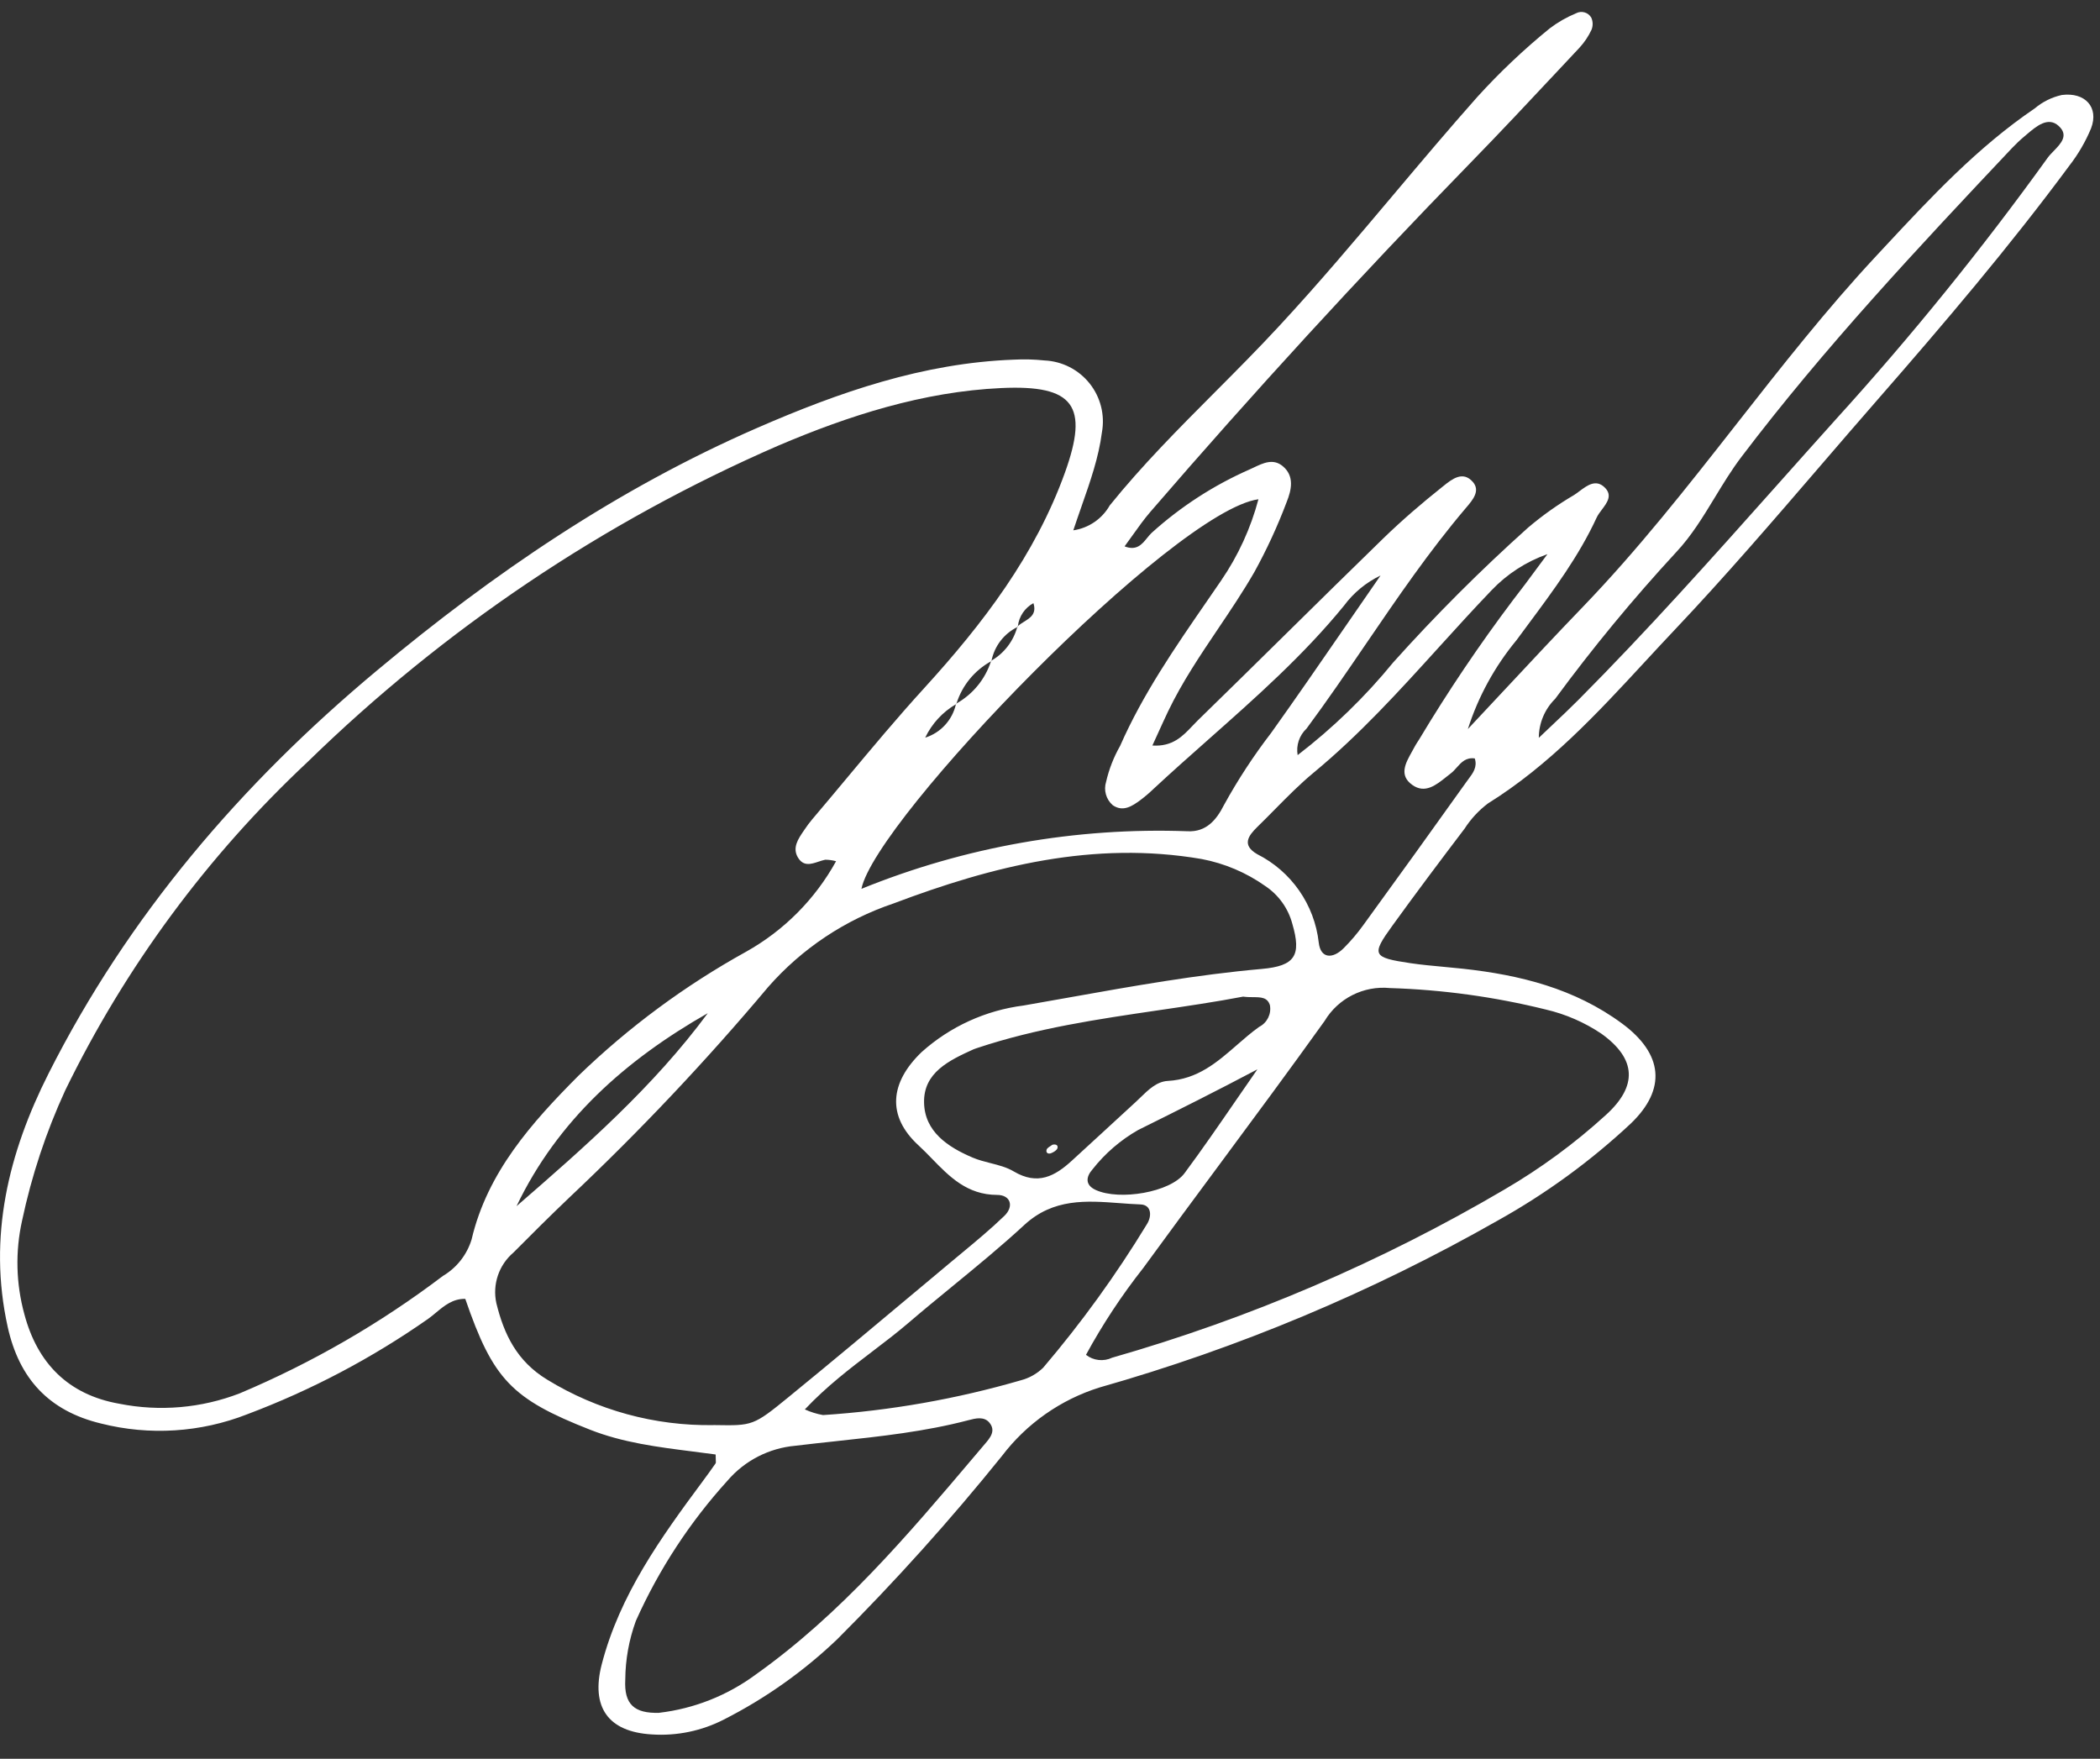 <svg width="160" height="134" viewBox="0 0 160 134" fill="none" xmlns="http://www.w3.org/2000/svg">
<rect x="0" y="0" width="160" height="134" fill="#333333" stroke="none"/>
<g id="signature">
<g id="Group_131">
<path id="Path_132" fill-rule="evenodd" clip-rule="evenodd" d="M52.801 110.591C53.372 110.663 53.945 110.736 54.52 110.815H54.525C54.525 111.008 54.532 111.145 54.537 111.244C54.545 111.389 54.548 111.454 54.519 111.496C54.211 111.944 53.889 112.382 53.567 112.819L53.567 112.82C50.353 117.149 47.216 121.504 45.843 126.816C45.013 130.043 46.307 131.95 49.67 132.144C51.569 132.27 53.467 131.876 55.159 131.006C58.317 129.4 61.223 127.341 63.785 124.896C68.22 120.467 72.412 115.802 76.344 110.922C78.217 108.458 80.812 106.637 83.769 105.711C94.353 102.706 104.535 98.439 114.096 93.002C117.768 90.958 121.177 88.474 124.247 85.605C126.997 82.971 126.707 80.283 123.581 77.977C119.97 75.316 115.814 74.28 111.443 73.804C110.96 73.751 110.477 73.706 109.993 73.662C109.147 73.584 108.301 73.506 107.463 73.383C104.562 72.951 104.465 72.764 106.084 70.529C107.884 68.038 109.729 65.58 111.589 63.132C112.065 62.392 112.668 61.742 113.37 61.212C118.033 58.308 121.69 54.353 125.332 50.414C126.084 49.601 126.835 48.789 127.595 47.987C131.43 43.935 135.068 39.706 138.706 35.477C140.155 33.793 141.604 32.109 143.066 30.436C148.123 24.643 153.105 18.79 157.672 12.612C158.343 11.746 158.896 10.795 159.317 9.784C159.938 8.169 158.859 7.005 157.088 7.238C156.328 7.406 155.621 7.757 155.028 8.259C150.661 11.223 147.119 15.025 143.571 18.834C143.368 19.052 143.166 19.27 142.963 19.487C139.157 23.567 135.725 27.944 132.294 32.321C128.549 37.098 124.804 41.874 120.573 46.264C118.558 48.355 116.574 50.479 114.592 52.602C113.675 53.585 112.757 54.567 111.837 55.546C112.629 53.072 113.888 50.773 115.545 48.772C115.847 48.36 116.152 47.949 116.457 47.539C118.377 44.953 120.297 42.368 121.651 39.432C121.744 39.232 121.895 39.03 122.049 38.826C122.452 38.29 122.868 37.737 122.27 37.146C121.599 36.481 120.936 36.977 120.338 37.424C120.2 37.527 120.066 37.627 119.936 37.71C118.695 38.437 117.519 39.271 116.423 40.201C112.813 43.435 109.383 46.864 106.148 50.471C104.001 53.096 101.558 55.465 98.868 57.531C98.74 56.787 98.994 56.029 99.545 55.512C101.106 53.406 102.583 51.242 104.059 49.078C106.471 45.543 108.882 42.008 111.663 38.73C111.686 38.704 111.708 38.677 111.731 38.651C112.211 38.086 112.804 37.388 112.215 36.716C111.454 35.843 110.616 36.514 109.991 37.015C109.957 37.042 109.924 37.069 109.891 37.095C108.338 38.331 106.829 39.627 105.41 41.003C102.933 43.411 100.473 45.835 98.013 48.259C95.764 50.474 93.516 52.69 91.254 54.893C91.115 55.029 90.978 55.173 90.84 55.319C90.114 56.085 89.339 56.904 87.801 56.8C87.934 56.51 88.057 56.239 88.174 55.983C88.473 55.325 88.727 54.765 88.992 54.209C90.058 51.987 91.432 49.946 92.806 47.905C93.76 46.488 94.714 45.071 95.566 43.592C96.516 41.871 97.34 40.084 98.033 38.244C98.402 37.327 98.637 36.266 97.731 35.514C97.008 34.914 96.25 35.275 95.537 35.614C95.437 35.661 95.337 35.709 95.238 35.753C92.495 36.955 89.965 38.591 87.745 40.598C87.623 40.711 87.511 40.85 87.395 40.992C87.009 41.47 86.593 41.984 85.683 41.626C85.888 41.349 86.087 41.069 86.286 40.791C86.727 40.171 87.164 39.557 87.656 38.987C95.48 29.917 103.58 21.084 111.956 12.488C114.319 10.067 116.631 7.597 118.943 5.127C119.412 4.626 119.881 4.125 120.35 3.625C120.719 3.222 121.024 2.766 121.256 2.273C121.379 1.974 121.373 1.637 121.24 1.343C121.005 0.939 120.492 0.793 120.079 1.012C119.364 1.309 118.689 1.695 118.073 2.163C116.107 3.762 114.265 5.506 112.561 7.381C110.39 9.826 108.285 12.324 106.18 14.822C103.332 18.2 100.484 21.58 97.47 24.831C95.877 26.555 94.22 28.218 92.564 29.881C89.79 32.666 87.019 35.449 84.552 38.507C83.969 39.533 82.945 40.233 81.776 40.405C81.981 39.785 82.191 39.184 82.398 38.593C83.077 36.654 83.711 34.843 83.955 32.943C84.196 31.623 83.854 30.263 83.017 29.213C82.18 28.163 80.93 27.525 79.587 27.463C78.812 27.381 78.031 27.36 77.252 27.401C70.327 27.655 63.92 29.887 57.705 32.595C47.049 37.238 37.578 43.686 28.715 51.089C18.329 59.757 9.749 69.808 3.703 81.784C0.652 87.822 -0.933 94.228 0.586 101.093C1.461 105.046 3.733 107.501 7.693 108.455C11.39 109.39 15.287 109.143 18.837 107.751C23.719 105.913 28.35 103.471 32.621 100.48C32.825 100.334 33.021 100.171 33.217 100.008C33.857 99.477 34.504 98.939 35.45 98.959C37.566 105.108 38.979 106.577 44.965 108.931C47.464 109.914 50.102 110.248 52.801 110.591ZM118.247 55.262L118.246 55.263C117.911 55.579 117.577 55.895 117.244 56.213H117.243C117.245 55.096 117.694 54.027 118.49 53.242C121.35 49.354 124.425 45.627 127.7 42.08C128.866 40.842 129.758 39.374 130.656 37.897C131.294 36.847 131.935 35.793 132.679 34.813C138.987 26.492 146.127 18.883 153.292 11.286C153.595 10.966 153.916 10.663 154.254 10.38L154.309 10.334L154.412 10.246C155.144 9.622 156.041 8.857 156.847 9.592C157.636 10.307 157.024 10.935 156.469 11.507C156.298 11.682 156.133 11.852 156.015 12.018C151.015 18.963 145.625 25.62 139.87 31.955C138.38 33.611 136.897 35.274 135.415 36.937L135.414 36.938L135.412 36.94L135.41 36.943C130.461 42.494 125.512 48.045 120.259 53.324C119.602 53.983 118.925 54.623 118.247 55.262ZM39.355 91.896C44.581 87.365 49.799 82.786 53.927 77.192C47.675 80.754 42.498 85.332 39.355 91.896ZM95.799 81.473C92.734 83.097 89.73 84.599 86.708 86.098C85.369 86.863 84.191 87.879 83.239 89.091C82.721 89.681 82.678 90.294 83.488 90.664C85.298 91.49 89.166 90.842 90.247 89.389C91.59 87.579 92.868 85.722 94.146 83.865L94.146 83.865C94.696 83.066 95.245 82.268 95.8 81.473H95.799ZM112.37 57.786L112.365 57.785L112.364 57.783L112.37 57.786ZM112.365 57.785C111.691 57.688 111.338 58.084 110.988 58.476C110.843 58.64 110.698 58.802 110.531 58.928C110.421 59.011 110.31 59.1 110.199 59.189C109.412 59.818 108.569 60.491 107.606 59.804C106.568 59.066 107.089 58.139 107.569 57.282L107.57 57.282L107.571 57.28C107.644 57.15 107.716 57.021 107.781 56.895C107.85 56.763 107.933 56.635 108.016 56.508C108.035 56.479 108.054 56.45 108.072 56.421L108.102 56.374L108.126 56.337C110.321 52.673 112.709 49.128 115.28 45.716C115.896 44.931 116.489 44.128 117.082 43.324C117.354 42.956 117.626 42.587 117.9 42.22C116.282 42.788 114.822 43.732 113.641 44.974C112.273 46.4 110.945 47.863 109.617 49.326C106.596 52.656 103.574 55.986 100.076 58.877C99.029 59.744 98.072 60.715 97.114 61.686C96.679 62.127 96.245 62.567 95.801 62.998C95.102 63.683 94.594 64.383 95.785 65.077C98.385 66.387 100.149 68.918 100.475 71.807C100.611 73.042 101.536 73.082 102.375 72.241C102.919 71.697 103.418 71.11 103.868 70.486C106.511 66.851 109.137 63.205 111.744 59.547C111.793 59.478 111.845 59.408 111.898 59.338C112.225 58.9 112.573 58.435 112.365 57.785ZM62.706 107.812C62.228 107.727 61.762 107.582 61.32 107.381H61.321C62.974 105.628 64.74 104.282 66.455 102.975L66.455 102.975C67.402 102.253 68.333 101.544 69.22 100.785C70.323 99.84 71.448 98.917 72.573 97.995L72.573 97.995L72.573 97.994L72.574 97.994L72.574 97.994L72.575 97.993L72.575 97.993L72.576 97.993L72.576 97.992C74.432 96.47 76.289 94.948 78.048 93.323C80.258 91.288 82.774 91.476 85.291 91.664H85.291H85.291H85.291H85.292H85.292H85.292H85.292H85.292C85.825 91.704 86.357 91.744 86.886 91.763C87.759 91.792 87.769 92.677 87.371 93.29C85.035 97.13 82.397 100.779 79.481 104.203C79.006 104.665 78.419 104.996 77.777 105.163C72.865 106.59 67.811 107.479 62.706 107.812ZM94.724 75.93C92.599 76.335 90.426 76.654 88.232 76.976L88.232 76.976C83.657 77.648 78.992 78.334 74.487 79.835C74.472 79.84 74.457 79.845 74.443 79.85L74.389 79.867C74.317 79.89 74.243 79.914 74.175 79.945C72.327 80.785 70.358 81.709 70.405 84.002C70.444 86.204 72.202 87.387 74.106 88.195C74.537 88.379 75.002 88.498 75.465 88.616L75.465 88.616C76.087 88.774 76.705 88.932 77.232 89.246C79.063 90.335 80.376 89.613 81.676 88.42C82.354 87.795 83.034 87.172 83.714 86.549L83.715 86.549L83.715 86.548L83.716 86.548L83.716 86.547L83.717 86.547L83.718 86.546L83.718 86.546C84.656 85.687 85.594 84.828 86.525 83.964C86.643 83.855 86.761 83.74 86.88 83.625L86.88 83.625C87.496 83.026 88.138 82.402 88.969 82.355C91.241 82.232 92.74 80.926 94.237 79.622L94.237 79.622L94.237 79.622L94.237 79.622L94.237 79.621L94.237 79.621L94.237 79.621L94.237 79.621C94.79 79.14 95.343 78.658 95.934 78.237C96.544 77.928 96.878 77.256 96.756 76.585C96.567 75.98 96.079 75.977 95.471 75.972C95.237 75.971 94.986 75.969 94.727 75.933L94.724 75.93ZM57.577 127.584C55.421 129.177 52.885 130.181 50.221 130.496L50.224 130.499C48.329 130.551 47.537 129.86 47.64 127.963C47.65 126.436 47.924 124.922 48.449 123.488C50.196 119.584 52.551 115.981 55.427 112.812C56.736 111.282 58.594 110.327 60.601 110.15C61.639 110.023 62.679 109.911 63.718 109.8L63.718 109.8L63.718 109.8L63.719 109.799L63.719 109.799L63.719 109.799L63.719 109.799C67.103 109.435 70.485 109.071 73.791 108.201C74.318 108.061 74.962 107.902 75.367 108.372C75.906 109.002 75.438 109.549 75.037 110.017L74.982 110.081L74.604 110.527L74.21 110.992L74.21 110.992C69.141 116.978 64.07 122.967 57.577 127.584ZM95.885 38.037L95.881 38.037L95.882 38.033L95.885 38.037ZM95.881 38.037C89.415 38.938 66.726 62.376 65.632 67.72C73.513 64.517 81.986 63.021 90.489 63.332C91.915 63.4 92.685 62.46 93.259 61.327C94.315 59.407 95.517 57.57 96.854 55.833C98.768 53.151 100.638 50.438 102.574 47.629L102.574 47.628L102.575 47.627C103.429 46.388 104.296 45.13 105.185 43.847C104.084 44.374 103.128 45.161 102.403 46.142C99.328 49.911 95.698 53.126 92.069 56.34L92.069 56.34C90.669 57.58 89.268 58.821 87.9 60.093C87.582 60.399 87.247 60.686 86.895 60.952C86.261 61.419 85.565 61.886 84.78 61.347C84.271 60.903 84.073 60.201 84.276 59.558C84.496 58.602 84.855 57.683 85.341 56.83C87.076 52.883 89.512 49.349 91.947 45.818L91.95 45.814C92.312 45.29 92.673 44.766 93.032 44.24C94.329 42.35 95.293 40.252 95.881 38.037ZM84.735 103.441C84.083 103.752 83.31 103.668 82.741 103.223L82.742 103.222C84.005 100.901 85.463 98.69 87.1 96.614C88.992 94.016 90.906 91.433 92.819 88.849L92.819 88.849L92.819 88.849L92.819 88.848L92.82 88.848C95.539 85.176 98.259 81.503 100.92 77.789C101.953 76.061 103.893 75.083 105.9 75.279C109.901 75.402 113.878 75.949 117.764 76.911C119.282 77.264 120.723 77.89 122.016 78.759C124.685 80.675 124.785 82.748 122.344 84.956C119.977 87.114 117.388 89.016 114.62 90.631C105.24 96.143 95.198 100.447 84.735 103.441ZM54.356 108.573L54.518 108.576C57.323 108.623 57.411 108.624 60.057 106.462C63.342 103.779 66.591 101.06 69.84 98.34L69.841 98.34L69.841 98.339L69.842 98.339C70.734 97.592 71.627 96.845 72.52 96.098C72.768 95.891 73.017 95.685 73.266 95.478L73.266 95.478C74.375 94.558 75.485 93.637 76.517 92.641C77.27 91.918 77.011 91.039 75.965 91.039C73.683 91.031 72.326 89.636 71.008 88.28L71.008 88.28L71.008 88.28L71.008 88.28C70.673 87.935 70.34 87.593 69.995 87.276C67.541 85.032 67.797 82.477 70.227 80.149C72.395 78.209 75.103 76.974 77.991 76.608C79.135 76.409 80.277 76.206 81.421 76.002L81.422 76.001L81.422 76.001C86.302 75.131 91.183 74.261 96.132 73.822C98.676 73.598 99.167 72.791 98.464 70.388C98.151 69.211 97.421 68.188 96.408 67.51C94.956 66.481 93.299 65.778 91.549 65.447C83.341 64.04 75.627 65.982 68.078 68.833C64.39 70.076 61.097 72.27 58.533 75.192C53.791 80.835 48.725 86.198 43.361 91.254C41.925 92.623 40.519 94.02 39.123 95.427C38.009 96.374 37.507 97.855 37.816 99.282C38.4 101.663 39.379 103.709 41.69 105.113C45.496 107.446 49.89 108.648 54.356 108.577V108.573ZM63.701 65.615L63.701 65.615V65.614L63.701 65.615ZM62.874 65.501C63.153 65.502 63.431 65.541 63.701 65.615C62.105 68.508 59.729 70.898 56.842 72.513C52.195 75.082 47.908 78.252 44.091 81.94C40.492 85.55 37.133 89.321 35.932 94.429C35.578 95.596 34.798 96.589 33.747 97.211C28.98 100.826 23.777 103.832 18.262 106.158C15.344 107.285 12.164 107.56 9.095 106.95C5.188 106.265 2.843 103.846 1.855 100.123C1.216 97.797 1.157 95.352 1.682 92.998C2.406 89.581 3.507 86.255 4.966 83.081C9.54 73.685 15.799 65.204 23.432 58.056C33.815 47.92 45.96 39.756 59.273 33.962C64.667 31.66 70.335 29.84 76.284 29.565C81.849 29.305 82.966 30.923 81.139 36.005C78.881 42.28 74.914 47.494 70.43 52.411C68.377 54.66 66.426 56.998 64.475 59.336L64.475 59.337L64.474 59.337C63.612 60.37 62.749 61.403 61.879 62.428C61.667 62.681 61.47 62.945 61.288 63.22L61.237 63.295C60.814 63.913 60.357 64.582 60.787 65.318C61.208 66.034 61.791 65.84 62.369 65.647C62.539 65.591 62.709 65.534 62.874 65.501ZM77.518 47.73C77.53 47.718 77.542 47.707 77.555 47.696C77.552 47.716 77.55 47.736 77.549 47.756C77.534 47.764 77.519 47.771 77.504 47.778L77.517 47.73H77.518ZM77.504 47.778C76.493 48.282 75.77 49.222 75.546 50.328C76.508 49.767 77.211 48.851 77.504 47.778ZM75.502 50.387L75.514 50.346L75.546 50.328L75.538 50.367L75.502 50.387ZM75.502 50.387C74.246 51.08 73.306 52.229 72.878 53.595C74.124 52.891 75.061 51.746 75.502 50.387ZM72.831 53.656L72.84 53.617L72.878 53.595L72.865 53.636L72.831 53.656ZM70.491 56.201C71.671 55.83 72.562 54.859 72.831 53.656C71.813 54.251 70.998 55.138 70.491 56.201ZM77.555 47.696C77.642 46.96 78.082 46.31 78.736 45.953C78.996 46.761 78.505 47.068 78.014 47.374C77.852 47.476 77.69 47.577 77.555 47.696Z" fill="white"/>
</g>
<g id="Group_132">
<path id="Path_133" d="M80.178 87.219C80.453 87.148 80.637 87.255 80.566 87.485C80.512 87.641 80.293 87.771 80.118 87.846C79.859 87.962 79.666 87.832 79.743 87.589C79.792 87.437 80.025 87.339 80.178 87.219Z" fill="white"/>
</g>
</g>
</svg>
